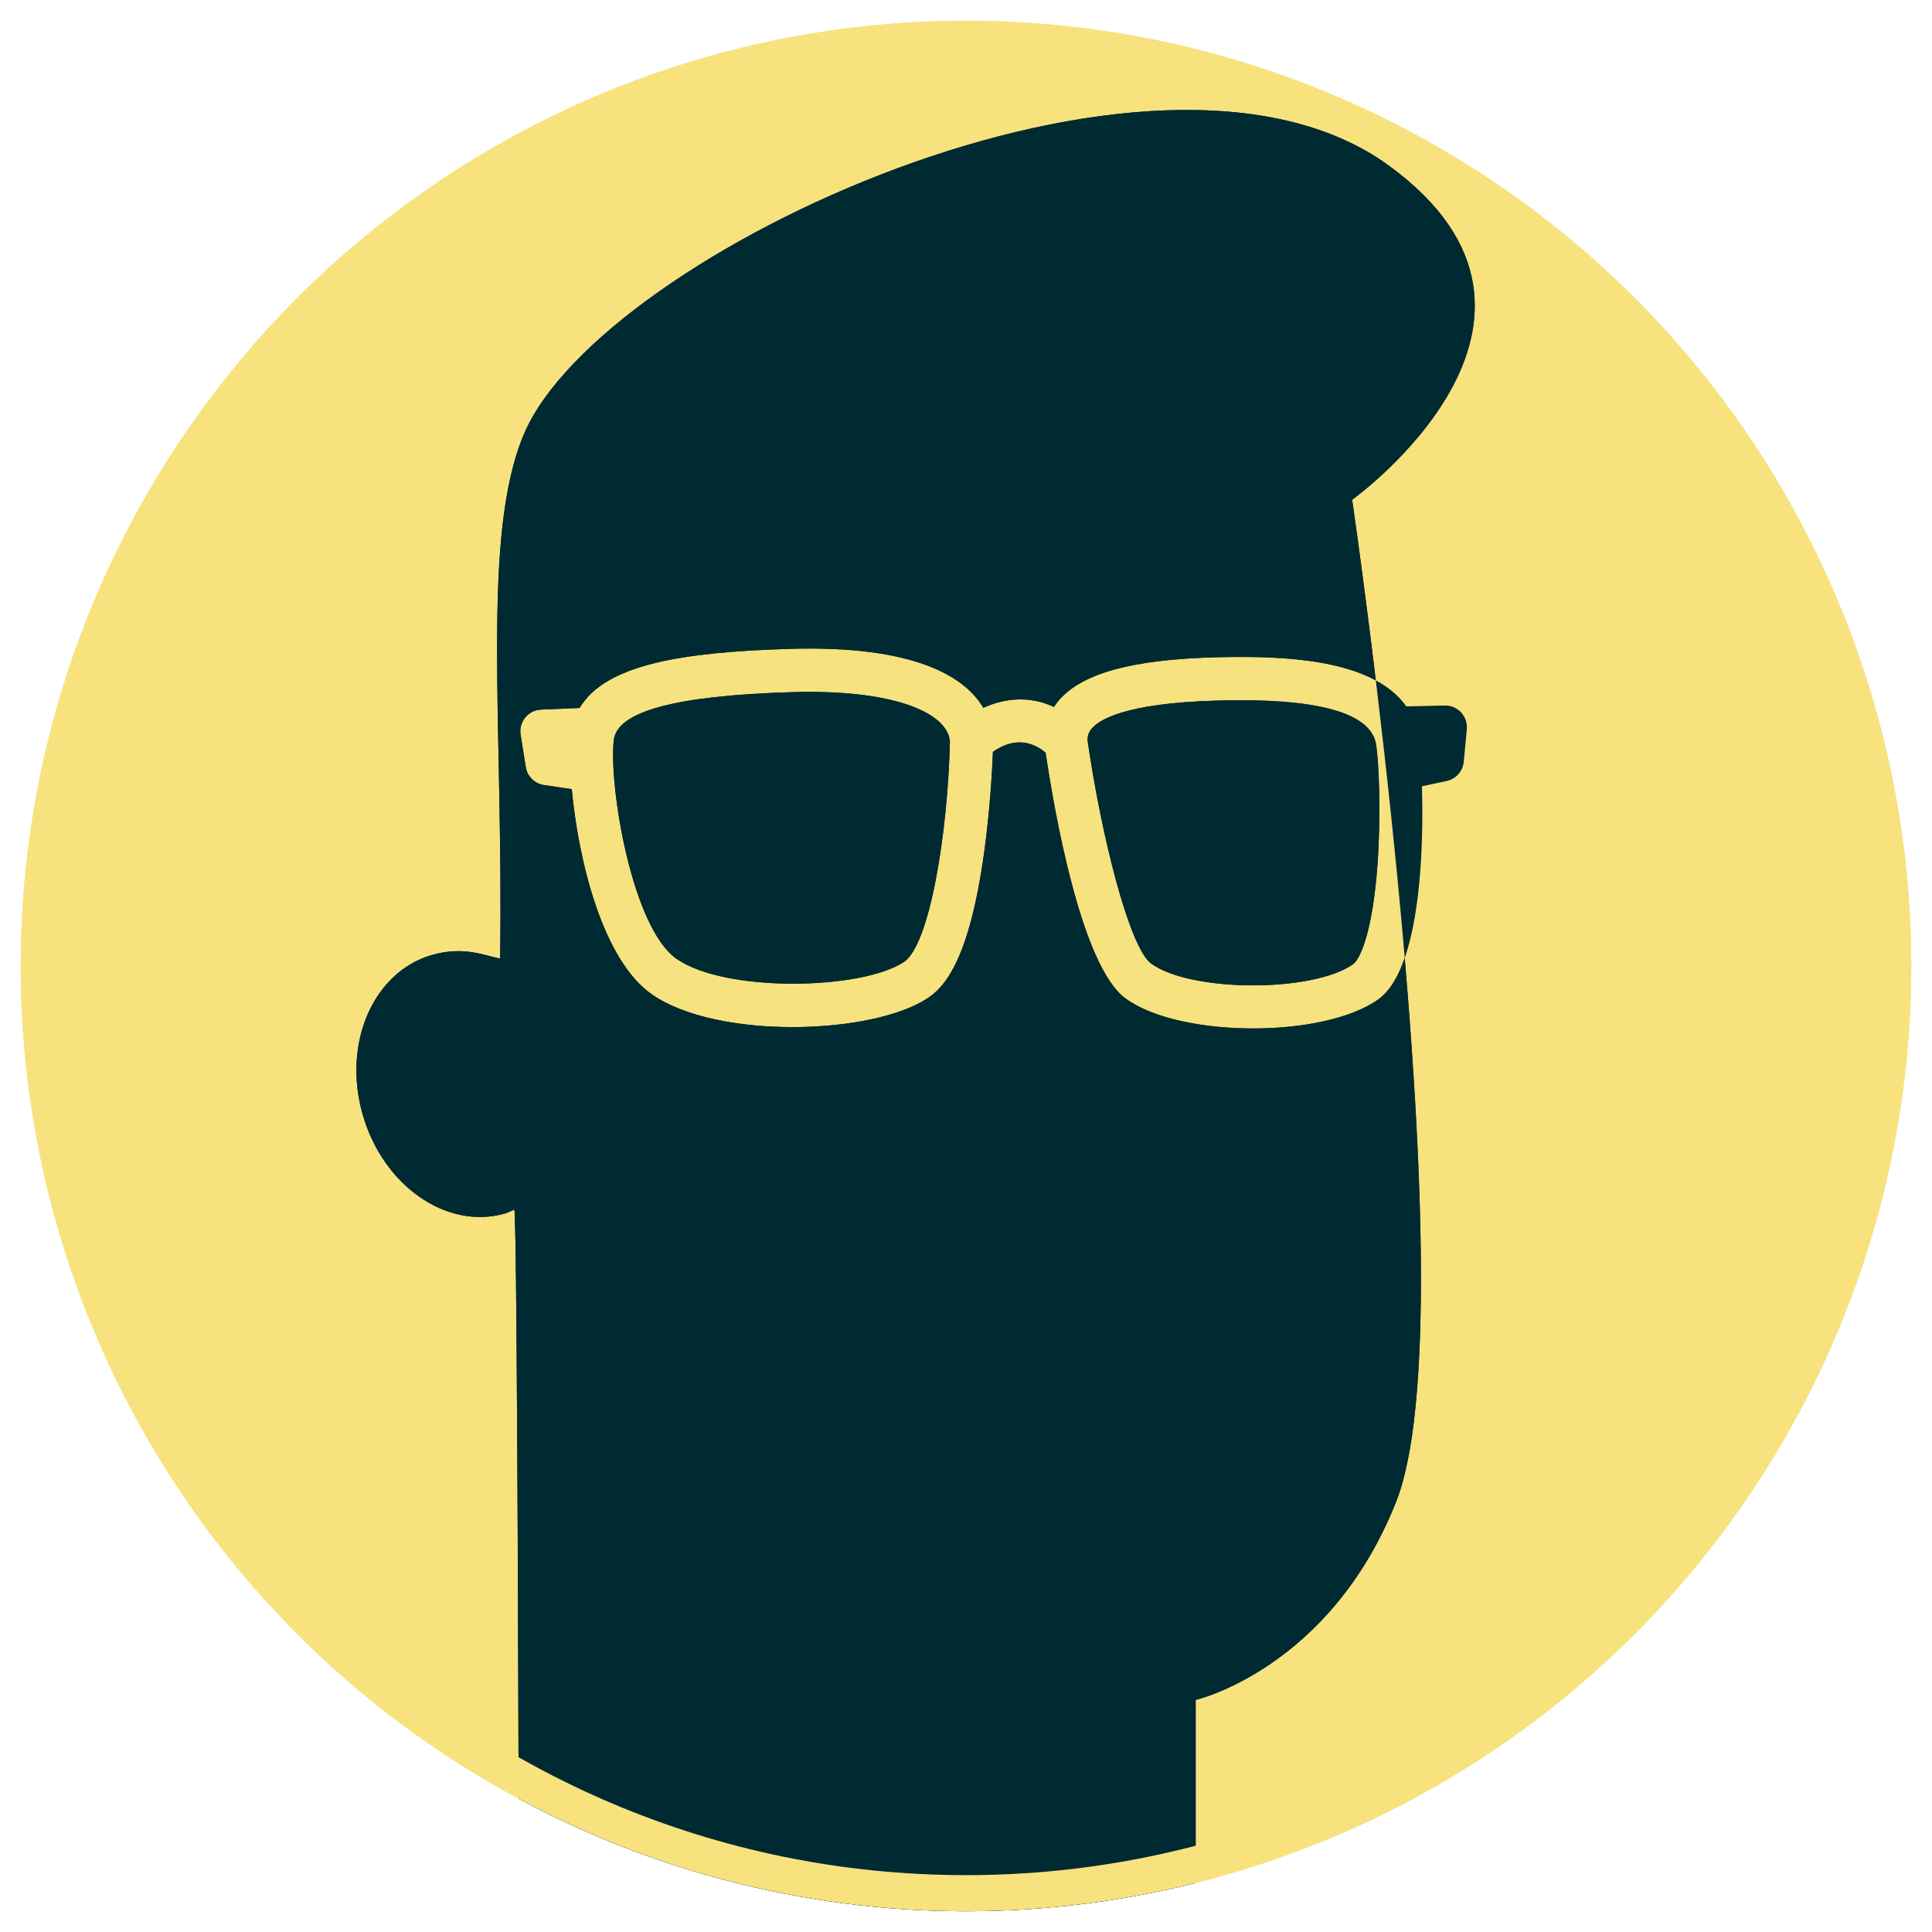 <?xml version="1.0" encoding="utf-8"?>
<!-- Generator: Adobe Illustrator 24.2.0, SVG Export Plug-In . SVG Version: 6.00 Build 0)  -->
<svg version="1.1" id="Livello_1" xmlns="http://www.w3.org/2000/svg" xmlns:xlink="http://www.w3.org/1999/xlink" x="0px" y="0px"
	 viewBox="0 0 512 512" style="enable-background:new 0 0 512 512;" xml:space="preserve">
<style type="text/css">
	.st0{clip-path:url(#SVGID_2_);fill:#F7E27E;}
	.st1{clip-path:url(#SVGID_2_);}
	.st2{fill:#002A32;}
	.st3{display:none;}
	.st4{display:inline;}
	.st5{fill:#F6E27E;}
	.st6{fill:#F5E27F;}
	.st7{fill:#F7E27E;}
</style>
<g>
	<defs>
		<circle id="SVGID_1_" cx="256" cy="256" r="250.5"/>
	</defs>
	<clipPath id="SVGID_2_">
		<use xlink:href="#SVGID_1_"  style="overflow:visible;"/>
	</clipPath>
	<circle class="st0" cx="256" cy="256" r="250.5"/>
	<g class="st1">
		<path class="st2" d="M370,397.97c19.86-50.12-11.66-265.53-11.66-265.53s66.21-47.5,9.62-88.63
			c-61.73-44.87-208.6,23.09-229.07,71.15c-11.54,27.1-5.41,76.96-6.35,139.04c-3.39-0.49-9.41-3.5-18.23-0.88
			c-15.39,4.57-23.59,23.29-18.2,42.2c5.39,18.91,22.27,30.67,37.71,26.27c0.89-0.25,1.67-0.72,2.51-1.06
			c0.81,5.83,1.16,171.89,1.16,171.89l92.19,63.9l87.19-54.79V450.5C316.89,450.5,352.45,442.25,370,397.97z"/>
		<g class="st3">
			<g class="st4">
				<path class="st5" d="M210,272.2c-14.16,0-28.57-2.68-37.15-8.6c-17.73-12.23-23-55.8-21.6-68.66
					c1.91-17.62,24.47-21.93,57.76-22.97c48.1-1.49,53.94,16.53,54.21,24.36l0.01,0.17l0,0.17c-0.01,0.57-0.34,14.04-2.36,28.86
					c-3.9,28.6-10.4,35.94-14.95,38.97l0,0C238.47,269.43,224.37,272.2,210,272.2z M214.37,183.36c-1.62,0-3.28,0.03-5.01,0.08
					c-30.6,0.96-45.88,5.13-46.71,12.74c-1.32,12.18,4.8,49.76,16.71,57.97c13.01,8.97,49.03,8.2,60.18,0.78
					c6.79-4.52,11.6-33.76,12.19-58.34C251.34,189.81,239.64,183.36,214.37,183.36z"/>
			</g>
			<g class="st4">
				<path class="st5" d="M332.07,272.55c-13.3,0-26.63-2.67-33.84-7.99c-12.29-9.07-19.51-53.67-21.43-67.12l-0.05-0.61
					c-0.16-4.56,1.42-8.71,4.57-11.99c6.88-7.17,21.49-10.58,45.99-10.74c19.46-0.13,45.66,1.96,48.72,21.43
					c0.85,5.4,4.22,58.65-10.76,69.33C358.06,270,345.07,272.55,332.07,272.55z M288.21,196.17c3.63,25.22,11.07,54.91,16.83,59.16
					c10.38,7.66,42.92,7.77,53.55,0.19l0,0c1.78-1.27,5.15-8.27,6.46-26.44c0.95-13.15,0.39-26.9-0.37-31.76
					c-1.25-7.94-13.86-11.91-37.3-11.73c-27.02,0.17-35.27,4.59-37.78,7.21C288.63,193.79,288.21,194.81,288.21,196.17z"/>
			</g>
			<g class="st4">
				<path class="st5" d="M261.46,200.66l-7.99-8.24c6.77-6.61,21.17-12.01,33.11,0.19l-8.2,8.03
					C270.83,192.94,263.52,198.71,261.46,200.66z"/>
			</g>
			<g class="st4">
				<polygon class="st6" points="383,192.71 370.47,192.99 371.17,203.72 382.19,201.36 				"/>
				<path class="st5" d="M371.17,209.46c-1.24,0-2.46-0.4-3.46-1.16c-1.33-1.01-2.16-2.54-2.27-4.21l-0.7-10.73
					c-0.1-1.56,0.44-3.1,1.49-4.25c1.06-1.15,2.54-1.83,4.1-1.86l12.53-0.29c1.63-0.04,3.21,0.63,4.33,1.82
					c1.12,1.2,1.67,2.82,1.52,4.45l-0.81,8.65c-0.23,2.5-2.06,4.56-4.52,5.08l-11.02,2.36
					C371.97,209.42,371.57,209.46,371.17,209.46z"/>
			</g>
			<g class="st4">
				<polygon class="st6" points="143.64,193.8 156.16,193.27 156.16,204.02 145.01,202.38 				"/>
				<path class="st5" d="M156.16,209.76c-0.28,0-0.55-0.02-0.83-0.06l-11.16-1.64c-2.48-0.36-4.44-2.3-4.84-4.78l-1.37-8.58
					c-0.26-1.62,0.19-3.27,1.22-4.54c1.04-1.27,2.57-2.03,4.2-2.1l12.52-0.53c1.57-0.05,3.09,0.51,4.21,1.59
					c1.13,1.08,1.77,2.58,1.77,4.14l0,10.75c0,1.67-0.72,3.25-1.99,4.34C158.87,209.27,157.53,209.76,156.16,209.76z"/>
			</g>
		</g>
		<path class="st5" d="M387.2,188.79c-1.12-1.2-2.7-1.86-4.33-1.82l-10.18,0.23c-8.28-11.76-29.18-13.2-45.4-13.1
			c-24.49,0.16-39.11,3.57-45.99,10.74c-0.76,0.79-1.42,1.63-1.99,2.51c-6.6-3.12-13.32-2.24-18.7,0.23
			c-4.72-7.96-17.58-16.67-51.61-15.62c-28.1,0.88-48.55,4.09-55.4,15.66l-10.21,0.43c-1.64,0.07-3.16,0.83-4.2,2.1
			c-1.04,1.27-1.48,2.92-1.22,4.54l1.37,8.58c0.39,2.48,2.35,4.41,4.84,4.78l7.35,1.08c1.69,18.26,7.97,45.25,21.33,54.46
			c8.58,5.92,23,8.6,37.15,8.6c14.37,0,28.47-2.76,35.91-7.71c4.55-3.03,11.05-10.36,14.95-38.97c1.52-11.15,2.08-21.53,2.27-26.24
			c2.91-2.1,8.29-4.53,13.96,0.19c2.29,15.4,9.4,56.44,21.13,65.1c7.21,5.32,20.54,7.99,33.84,7.99c13.01,0,25.99-2.55,33.19-7.69
			c10.98-7.83,12.1-38.53,11.58-56.49l6.56-1.4c2.45-0.53,4.28-2.58,4.52-5.08l0.81-8.65C388.87,191.61,388.31,189.99,387.2,188.79z
			 M239.55,254.93c-11.15,7.42-47.17,8.19-60.18-0.78c-11.91-8.21-18.03-45.79-16.71-57.97c0.83-7.61,16.1-11.78,46.71-12.74
			c1.73-0.05,3.39-0.08,5.01-0.08c25.26,0,36.97,6.45,37.36,13.23C251.15,221.17,246.34,250.41,239.55,254.93z M365.05,229.07
			c-1.31,18.17-4.67,25.17-6.46,26.44c-10.64,7.58-43.17,7.47-53.55-0.19c-5.76-4.25-13.2-33.94-16.83-59.16
			c0-1.36,0.43-2.38,1.38-3.37c2.51-2.62,10.76-7.04,37.78-7.21c23.44-0.18,36.05,3.8,37.3,11.73
			C365.44,202.18,365.99,215.92,365.05,229.07z"/>
		<g>
			<path class="st2" d="M382.87,186.97l-10.18,0.23c-2.02-2.87-4.8-5.12-8.08-6.89c2.53,20.96,5.38,46.84,7.66,73.56
				c4.45-12.84,4.94-32.5,4.56-45.5l6.56-1.4c2.45-0.53,4.28-2.58,4.52-5.08l0.81-8.65c0.15-1.63-0.4-3.25-1.52-4.45
				C386.08,187.59,384.49,186.93,382.87,186.97z"/>
			<path class="st2" d="M365.25,264.86c-7.2,5.13-20.18,7.69-33.19,7.69c-13.3,0-26.63-2.67-33.84-7.99
				c-11.74-8.66-18.85-49.69-21.13-65.1c-5.68-4.72-11.05-2.29-13.96-0.19c-0.19,4.7-0.75,15.09-2.27,26.24
				c-3.9,28.6-10.4,35.94-14.95,38.97c-7.43,4.95-21.53,7.71-35.91,7.71c-14.16,0-28.57-2.68-37.15-8.6
				c-13.36-9.21-19.64-36.21-21.33-54.46l-7.35-1.08c-2.48-0.36-4.44-2.3-4.84-4.78l-1.37-8.58c-0.26-1.62,0.19-3.27,1.22-4.54
				c1.04-1.27,2.57-2.03,4.2-2.1l10.21-0.43c6.85-11.57,27.3-14.78,55.4-15.66c34.03-1.06,46.9,7.66,51.61,15.62
				c5.38-2.47,12.1-3.35,18.7-0.23c0.57-0.88,1.23-1.72,1.99-2.51c6.88-7.17,21.49-10.58,45.99-10.74
				c12.26-0.08,27.18,0.73,37.32,6.21c-3.43-28.48-6.27-47.86-6.27-47.86s66.21-47.5,9.62-88.63
				c-61.73-44.87-208.6,23.09-229.07,71.15c-11.54,27.1-5.41,76.96-6.35,139.04c-3.39-0.49-9.41-3.5-18.23-0.88
				c-15.39,4.57-23.59,23.29-18.2,42.2c5.39,18.91,22.27,30.67,37.71,26.27c0.89-0.25,1.67-0.72,2.51-1.06
				c0.81,5.83,1.16,171.89,1.16,171.89l92.19,63.9l87.19-54.79V450.5c0,0,35.57-8.25,53.12-52.53c9.52-24.03,7.23-86.04,2.27-144.1
				C370.57,258.78,368.29,262.7,365.25,264.86z"/>
			<path class="st2" d="M214.37,183.36c-1.62,0-3.28,0.03-5.01,0.08c-30.6,0.96-45.88,5.13-46.71,12.74
				c-1.32,12.18,4.8,49.76,16.71,57.97c13.01,8.97,49.03,8.2,60.18,0.78c6.79-4.52,11.6-33.76,12.19-58.34
				C251.34,189.81,239.64,183.36,214.37,183.36z"/>
			<path class="st2" d="M327.37,185.58c-27.02,0.17-35.27,4.59-37.78,7.21c-0.96,1-1.38,2.02-1.38,3.37
				c3.63,25.22,11.07,54.91,16.83,59.16c10.38,7.66,42.92,7.77,53.55,0.19c1.78-1.27,5.15-8.27,6.46-26.44
				c0.95-13.15,0.39-26.9-0.37-31.76C363.42,189.38,350.81,185.4,327.37,185.58z"/>
		</g>
	</g>
	<g class="st1">
		<path class="st7" d="M256,516.07C112.6,516.07-4.07,399.4-4.07,256C-4.07,112.6,112.6-4.07,256-4.07S516.07,112.6,516.07,256
			C516.07,399.4,399.4,516.07,256,516.07z M256,15.07C123.15,15.07,15.07,123.15,15.07,256S123.15,496.93,256,496.93
			S496.93,388.85,496.93,256S388.85,15.07,256,15.07z"/>
	</g>
</g>
</svg>
